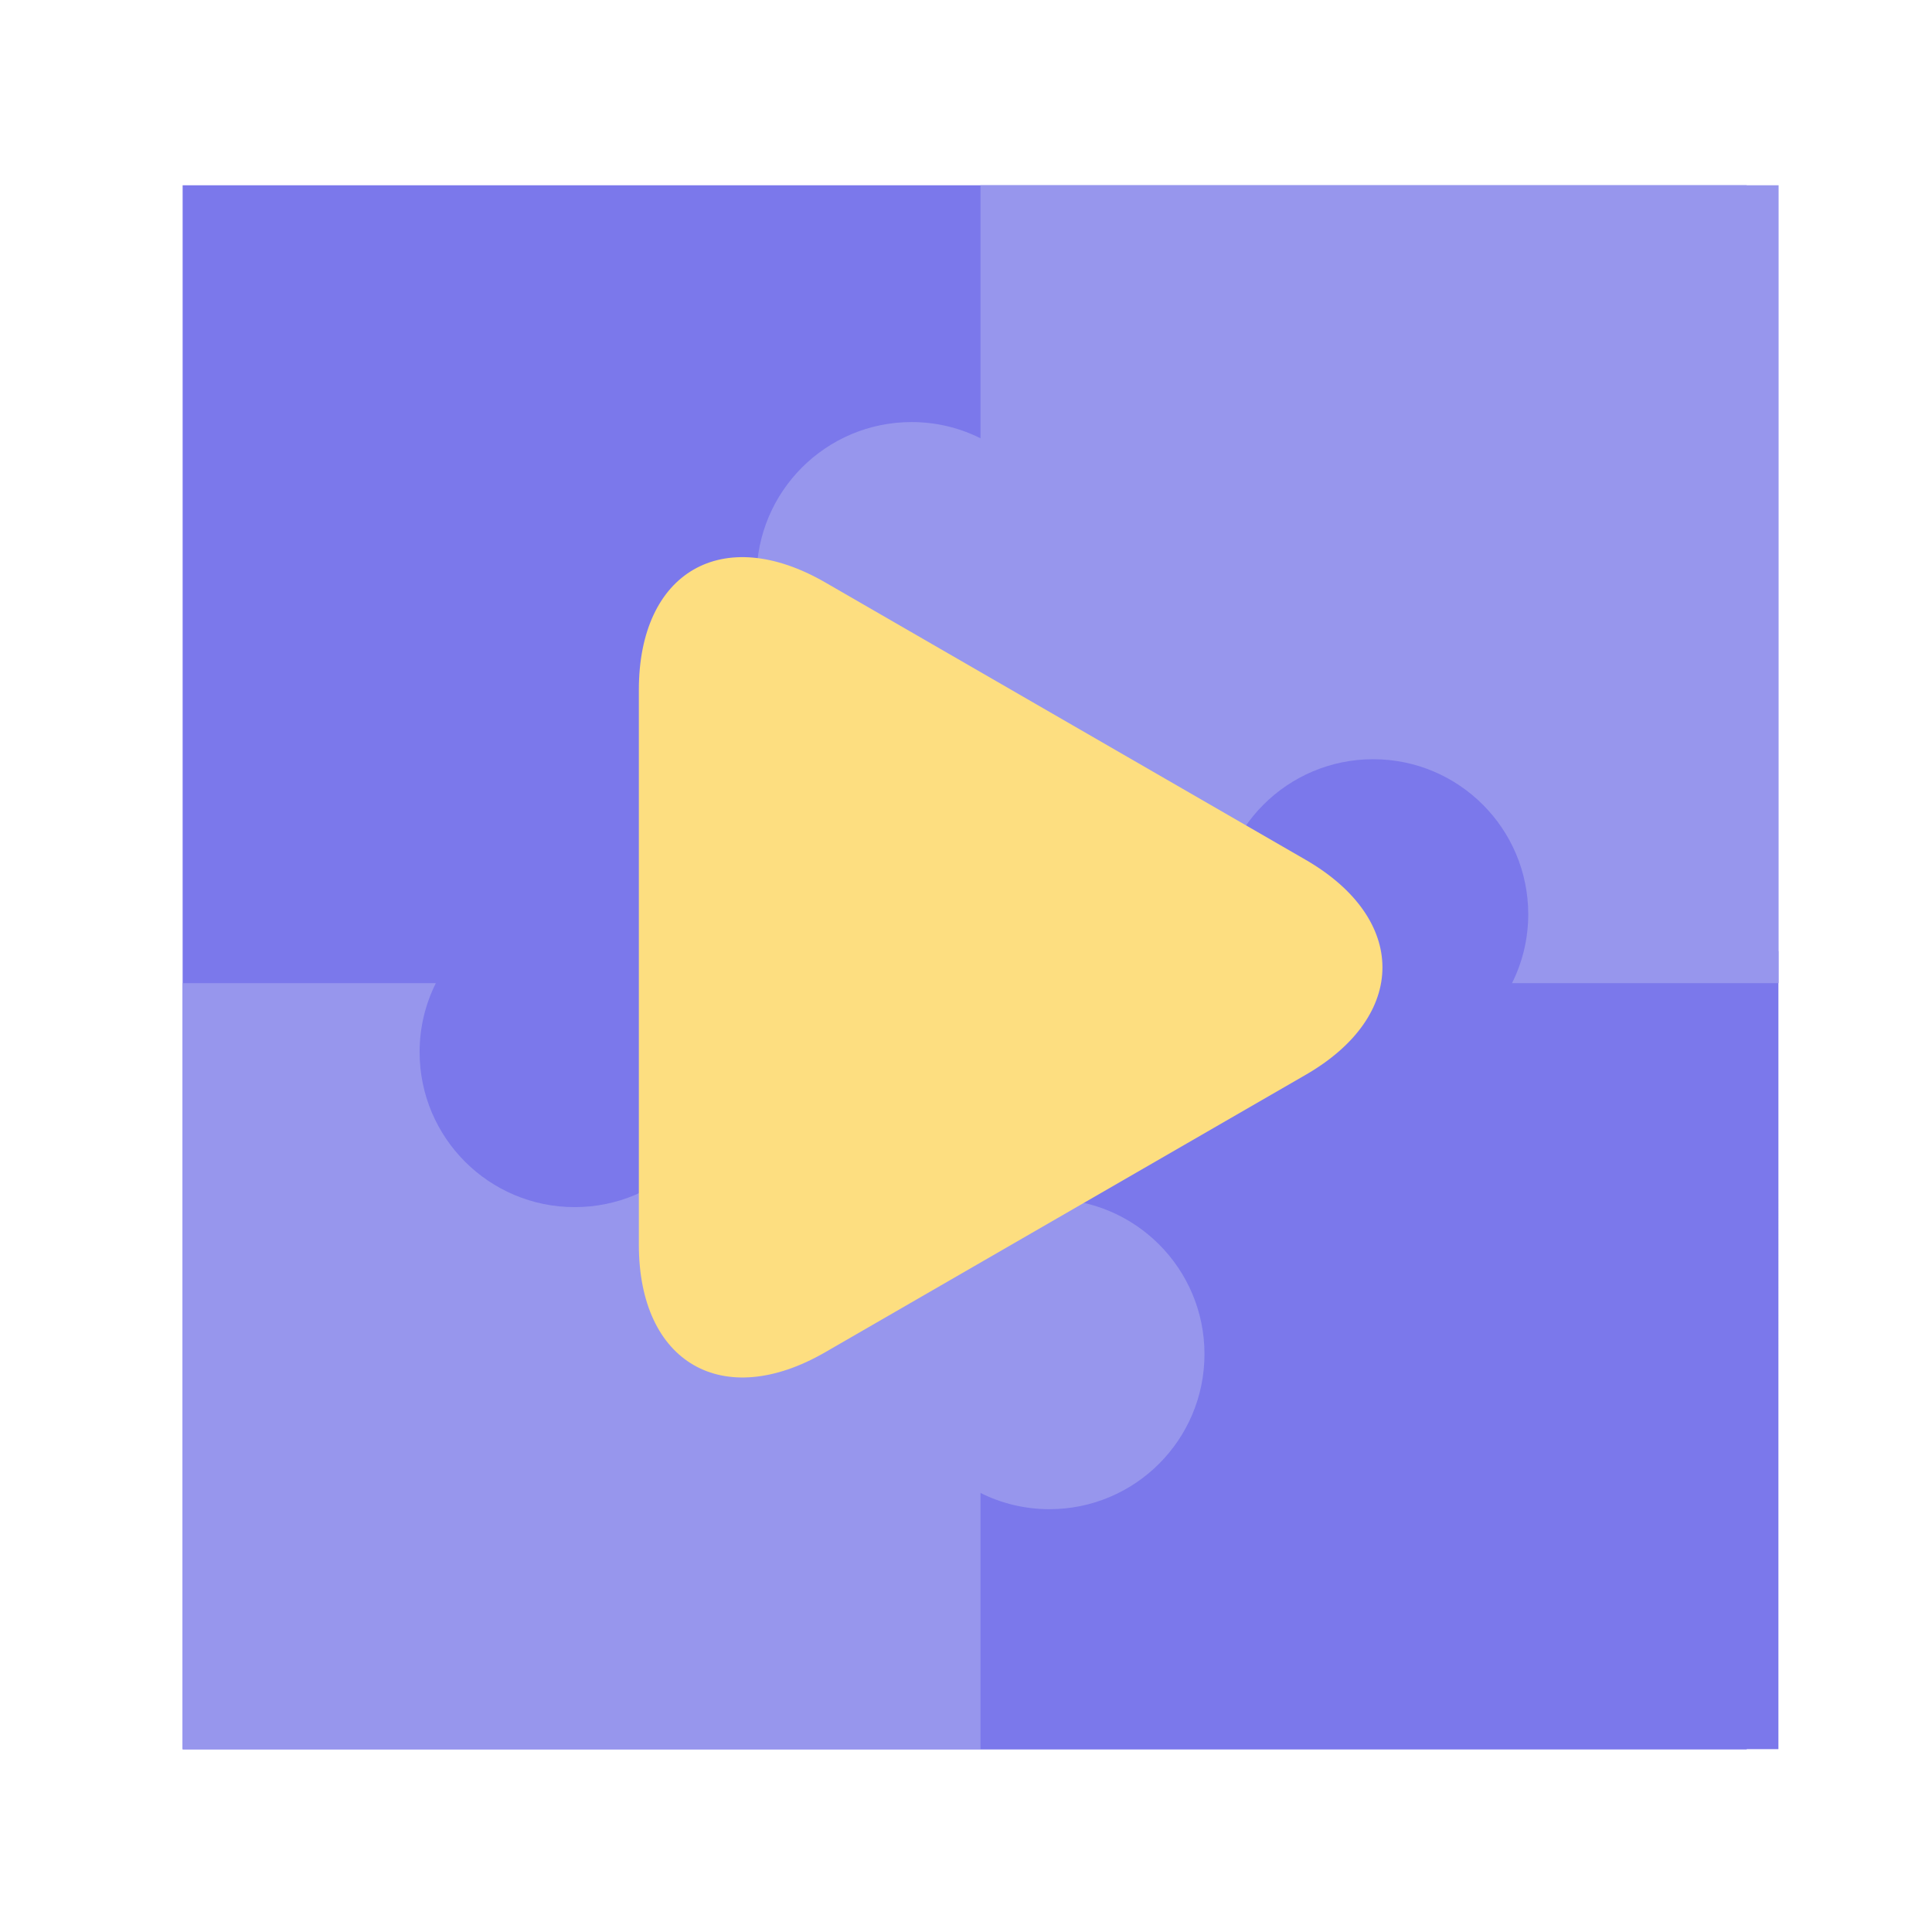<?xml version="1.0" standalone="no"?><!DOCTYPE svg PUBLIC "-//W3C//DTD SVG 1.1//EN" "http://www.w3.org/Graphics/SVG/1.1/DTD/svg11.dtd"><svg t="1533383008837" class="icon" style="" viewBox="0 0 1024 1024" version="1.1" xmlns="http://www.w3.org/2000/svg" p-id="1020" xmlns:xlink="http://www.w3.org/1999/xlink" width="50" height="50"><defs><style type="text/css"></style></defs><path d="M96.8 98.2h829v829h-829z" fill="#7B78EB" p-id="1021"></path><path d="M704.2 728.9L519.7 927.1H96.8v-406H231c-5.5 11-8.6 23.4-8.6 36.5 0 45.4 36.8 82.2 82.2 82.2s82.2-36.8 82.2-82.2c0-13.1-3.1-25.5-8.6-36.5h141.6l184.4 207.8z" fill="#9796ED" p-id="1022"></path><path d="M727.5 318.1L519.7 504.2v139.9c11-5.5 23.4-8.6 36.5-8.6 45.4 0 82.2 36.8 82.2 82.2s-36.8 82.2-82.2 82.2c-13.1 0-25.5-3.1-36.5-8.6v135.8h422.9V504.2L727.5 318.1z" fill="#7B78EB" p-id="1023"></path><path d="M942.7 98.2v422.9H801.4c5.5-11 8.6-23.4 8.6-36.5 0-45.4-36.8-82.2-82.2-82.2-45.4 0-82.2 36.8-82.2 82.2 0 13.1 3.1 25.5 8.6 36.5H519.7V379.5c-11 5.5-23.4 8.6-36.5 8.6-45.4 0-82.2-36.8-82.2-82.2 0-45.4 36.8-82.2 82.2-82.2 13.1 0 25.5 3.1 36.5 8.6V98.2h423z" fill="#9796ED" p-id="1024"></path><path d="M338.6 365.7c0-62.7 44.4-88.4 98.8-57l254.6 147c54.3 31.4 54.3 82.7 0 114l-254.6 147c-54.3 31.4-98.8 5.7-98.8-57v-294z" fill="#FDDE80" p-id="1025"></path></svg>